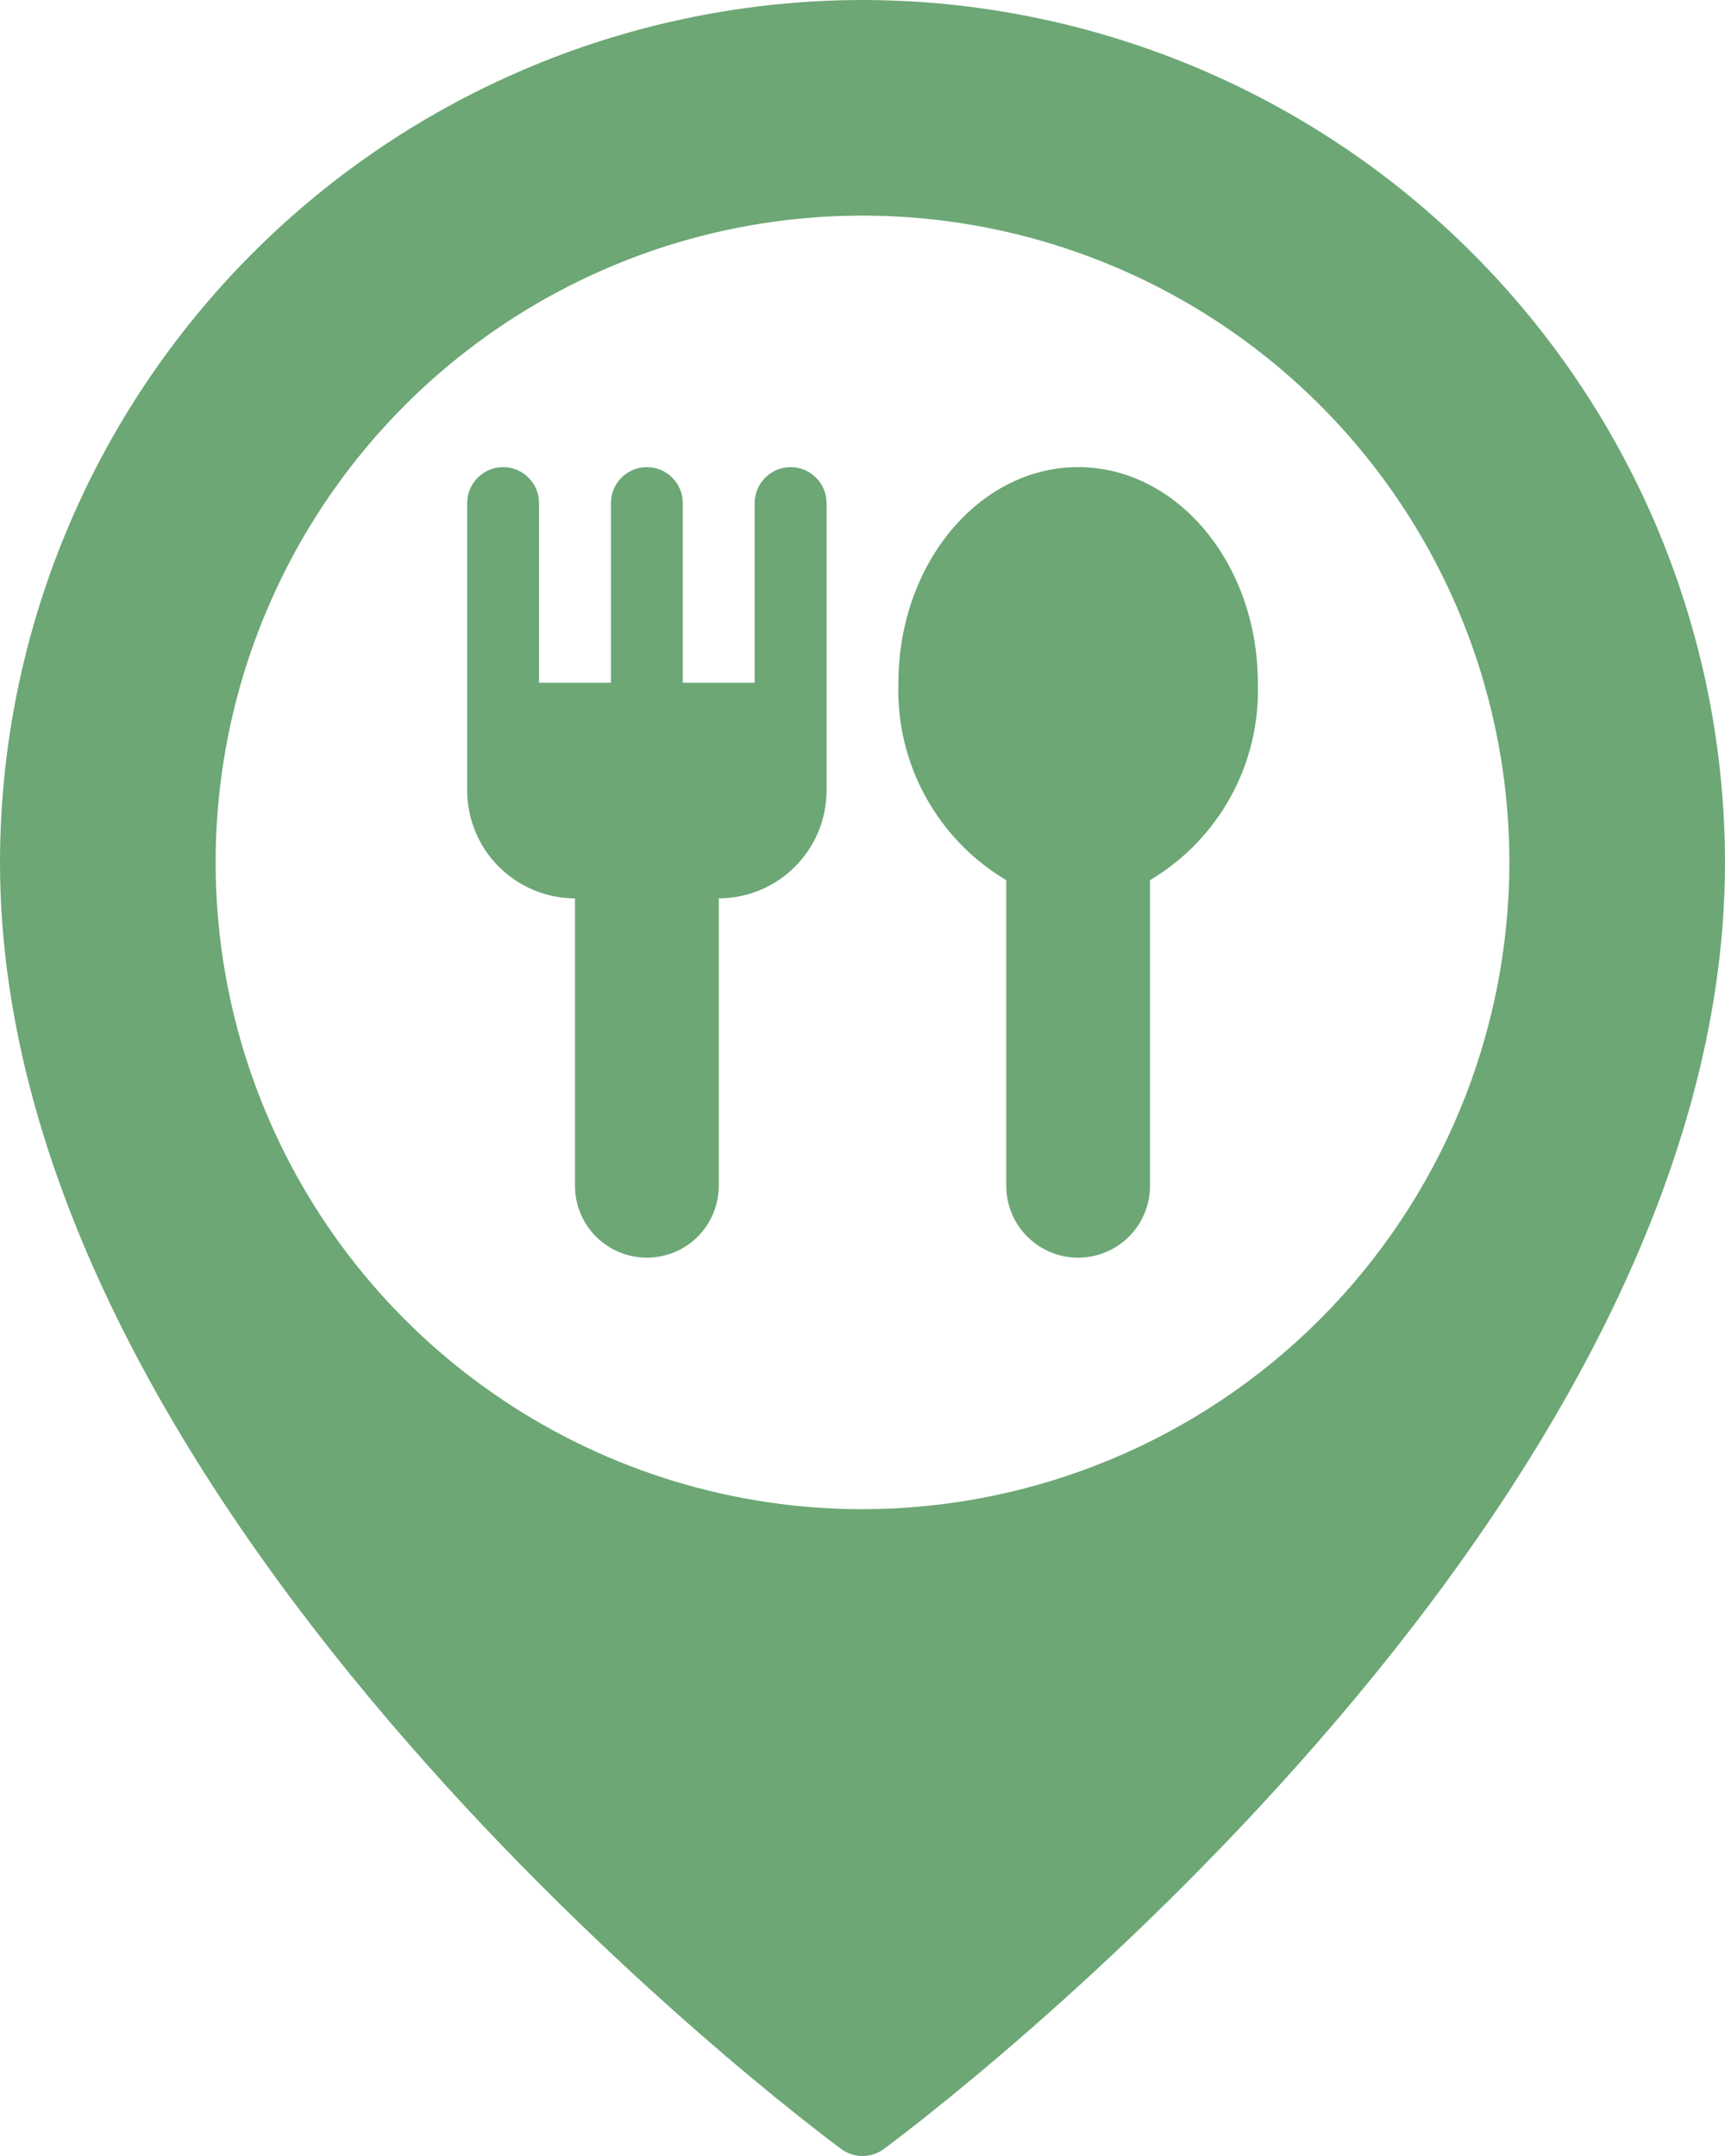 <svg width="36" height="45" viewBox="0 0 36 45" fill="none" xmlns="http://www.w3.org/2000/svg">
<path d="M18 0C13.228 0.005 8.653 1.904 5.278 5.278C1.904 8.653 0.005 13.228 0 18C0 31.721 16.838 44.324 17.555 44.853C17.684 44.949 17.84 45 18 45C18.16 45 18.317 44.949 18.446 44.853C19.163 44.324 36 31.721 36 18C35.995 13.228 34.097 8.653 30.722 5.278C27.348 1.904 22.772 0.005 18 0ZM18 31.5C15.33 31.5 12.72 30.709 10.5 29.225C8.28 27.742 6.549 25.633 5.528 23.166C4.506 20.7 4.239 17.985 4.759 15.366C5.28 12.748 6.566 10.342 8.454 8.454C10.342 6.566 12.748 5.28 15.366 4.759C17.985 4.239 20.7 4.506 23.166 5.528C25.633 6.549 27.742 8.28 29.225 10.5C30.709 12.72 31.5 15.33 31.5 18C31.496 21.579 30.073 25.011 27.542 27.542C25.011 30.073 21.579 31.496 18 31.5ZM26.25 14.25C26.279 15.076 26.086 15.894 25.69 16.619C25.294 17.344 24.71 17.949 24 18.371V24.75C24 25.148 23.842 25.53 23.561 25.811C23.279 26.092 22.898 26.25 22.5 26.25C22.102 26.25 21.721 26.092 21.439 25.811C21.158 25.53 21 25.148 21 24.75V18.371C20.29 17.949 19.706 17.344 19.311 16.619C18.915 15.894 18.721 15.076 18.75 14.25C18.75 11.768 20.432 9.75 22.5 9.75C24.568 9.75 26.25 11.768 26.25 14.25ZM17.25 10.5V16.5C17.25 17.097 17.012 17.669 16.59 18.09C16.169 18.512 15.597 18.75 15 18.75V24.75C15 25.148 14.842 25.53 14.561 25.811C14.28 26.092 13.898 26.25 13.5 26.25C13.102 26.25 12.721 26.092 12.439 25.811C12.158 25.53 12 25.148 12 24.75V18.75C11.403 18.75 10.832 18.512 10.41 18.09C9.988 17.669 9.751 17.097 9.75 16.5V10.5C9.75 10.301 9.829 10.11 9.97 9.97C10.11 9.829 10.301 9.75 10.5 9.75C10.699 9.75 10.89 9.829 11.03 9.97C11.171 10.11 11.25 10.301 11.25 10.5V14.25H12.75V10.5C12.75 10.301 12.829 10.11 12.97 9.97C13.11 9.829 13.301 9.75 13.5 9.75C13.699 9.75 13.89 9.829 14.03 9.97C14.171 10.11 14.25 10.301 14.25 10.5V14.25H15.75V10.5C15.75 10.301 15.829 10.11 15.97 9.97C16.11 9.829 16.301 9.75 16.5 9.75C16.699 9.75 16.89 9.829 17.03 9.97C17.171 10.11 17.25 10.301 17.25 10.5Z" fill="#6CA775"/>
</svg>

